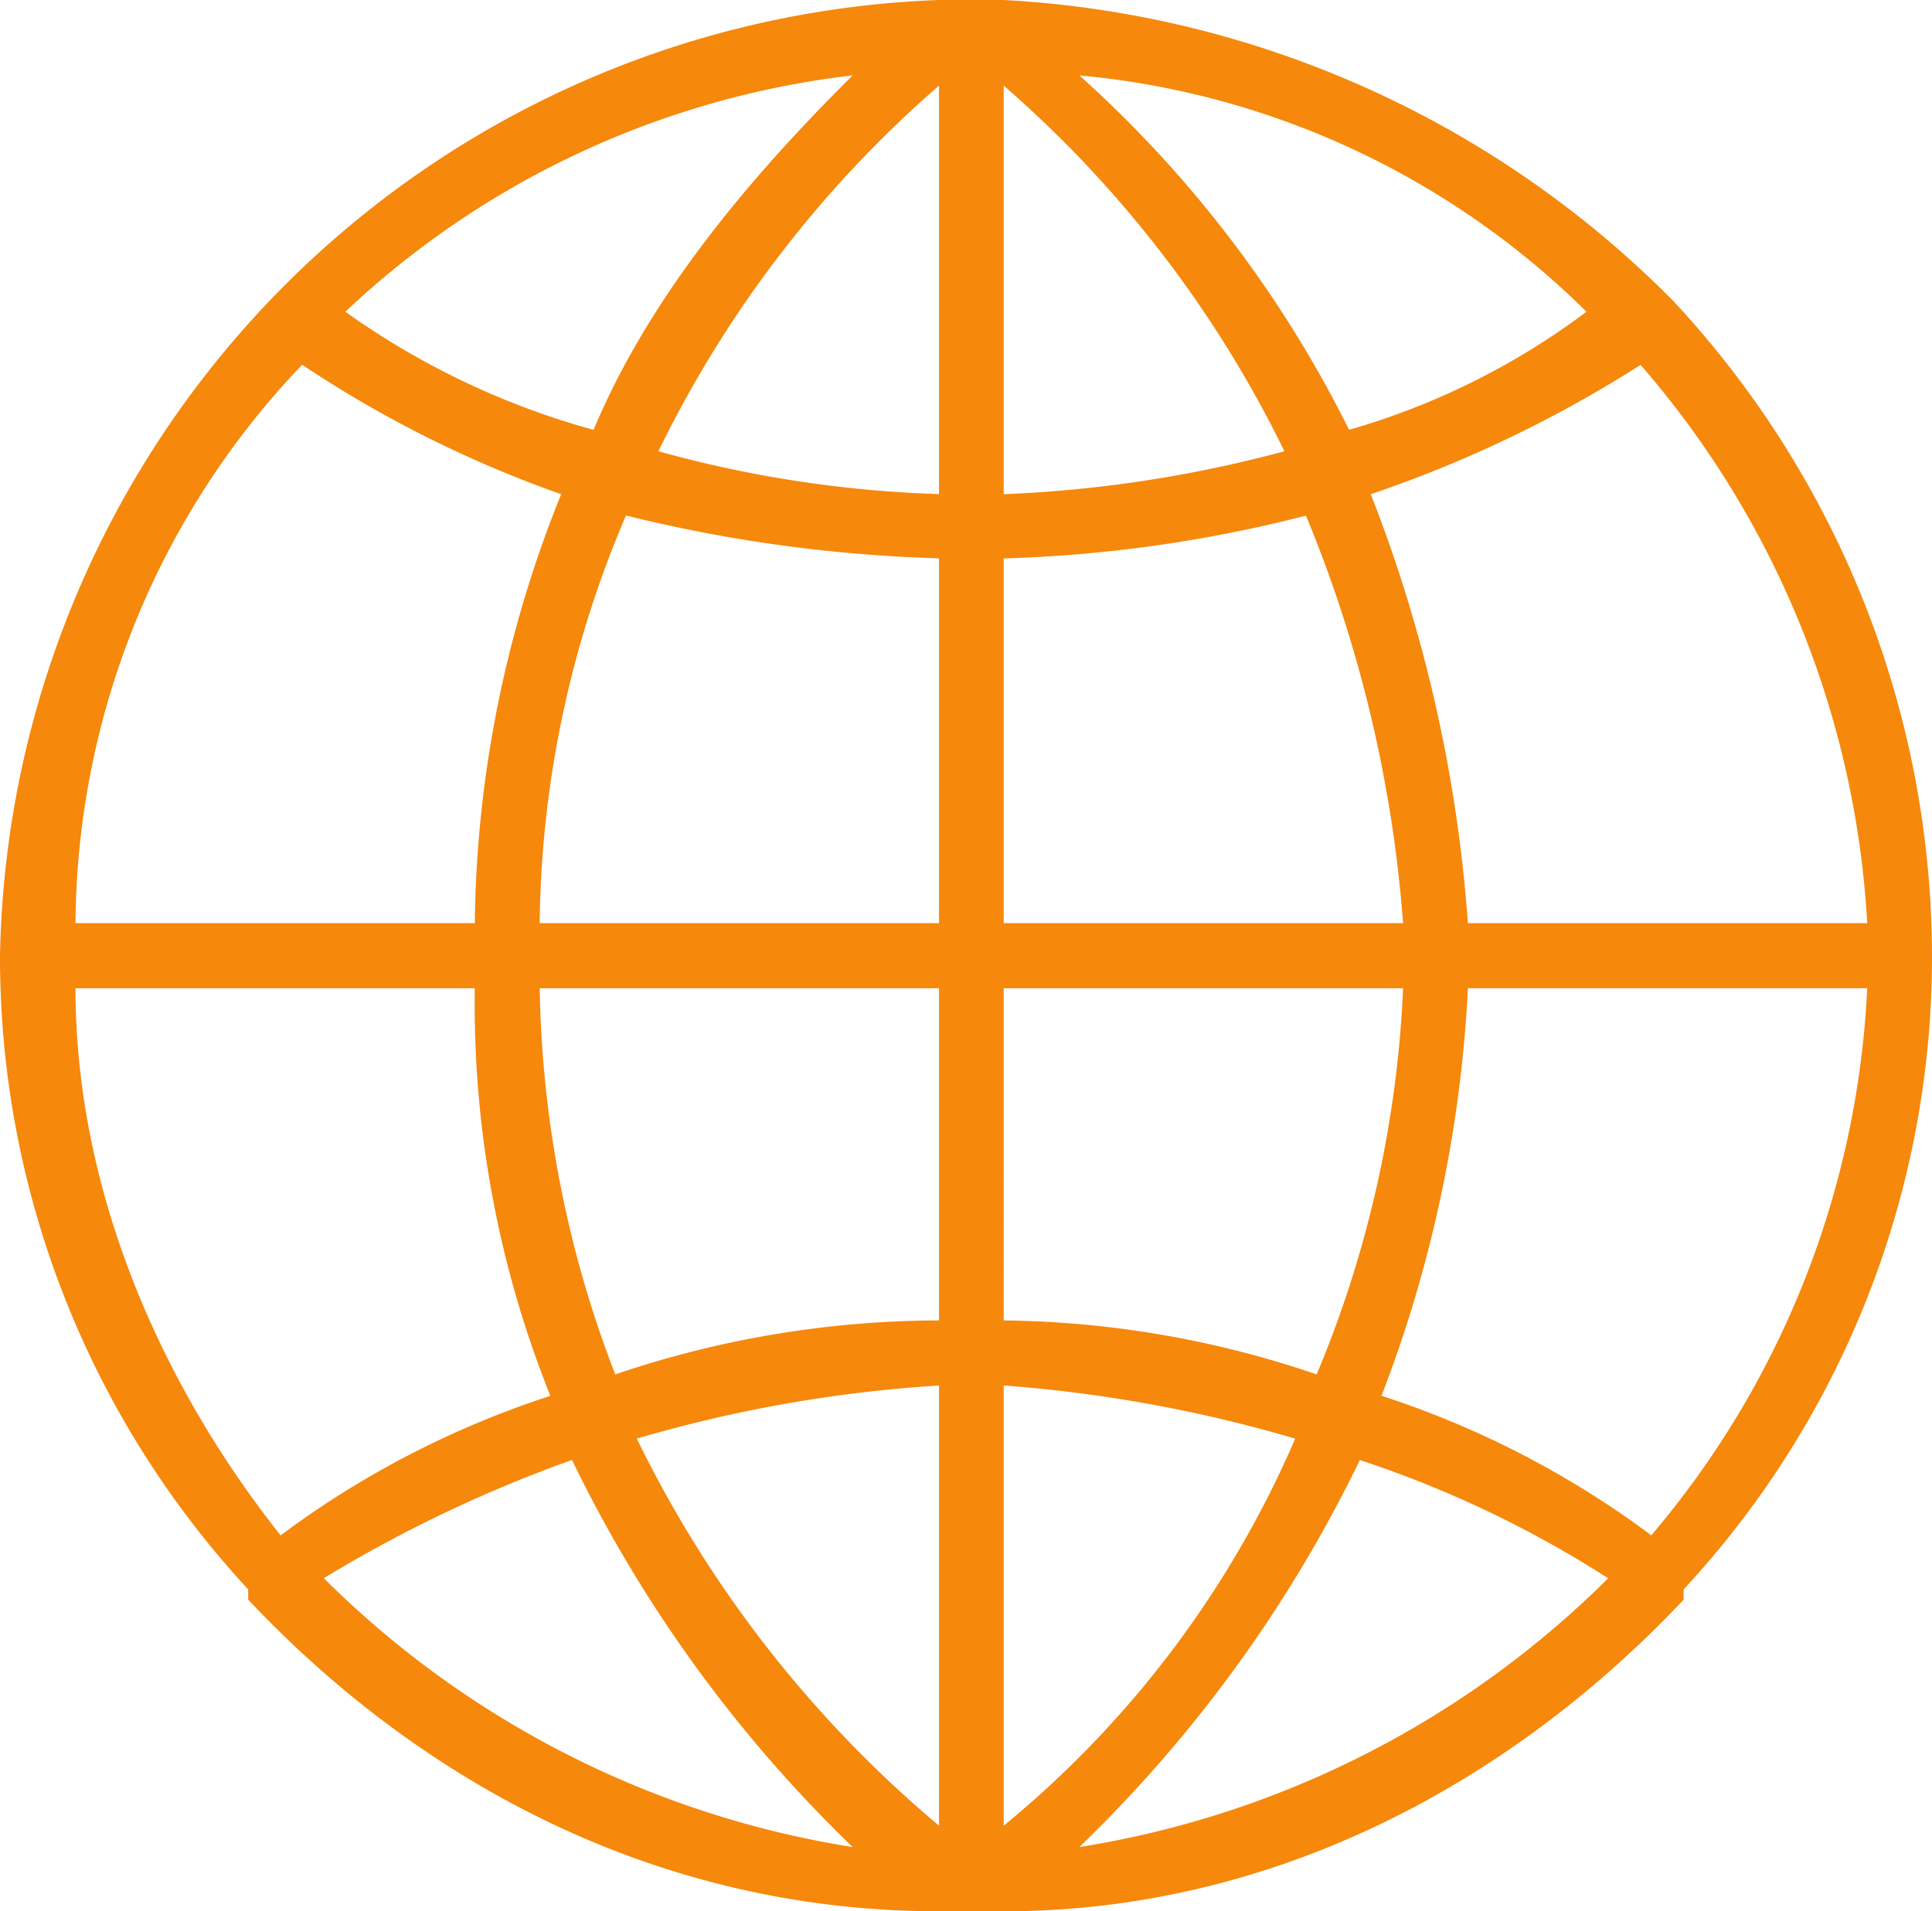 <svg id="Grupo_1696" data-name="Grupo 1696" xmlns="http://www.w3.org/2000/svg" width="70.753" height="70" viewBox="0 0 70.753 70">
  <path id="Caminho_624" data-name="Caminho 624" d="M39.526,67.648A49.884,49.884,0,0,0,49.8,53.473a39.884,39.884,0,0,1,9.093,4.33,35.288,35.288,0,0,1-19.369,9.845M11.858,57.8a49.6,49.6,0,0,1,9.09-4.33A49.9,49.9,0,0,0,31.227,67.648,35.277,35.277,0,0,1,11.858,57.8m41.9-21.609H68.38a33.309,33.309,0,0,1-7.907,20.038,34.158,34.158,0,0,0-9.88-5.11,47.968,47.968,0,0,0,3.164-14.928m-17,12.166V36.193H51.383a41.147,41.147,0,0,1-3.164,14.144A36.5,36.5,0,0,0,36.757,48.36m0,18.5V50.743a51.068,51.068,0,0,1,10.675,1.946A37.5,37.5,0,0,1,36.757,66.864M34.388,50.743V66.864A43.19,43.19,0,0,1,23.321,52.689a50.211,50.211,0,0,1,11.067-1.946M19.764,36.193H34.388V48.36a37.045,37.045,0,0,0-11.858,1.977,40.962,40.962,0,0,1-2.765-14.144m1.974-20.45a28.716,28.716,0,0,1-9.093-4.326A32.548,32.548,0,0,1,31.227,2.761c-3.955,3.92-7.511,8.246-9.489,12.982m27.668,0a43.271,43.271,0,0,0-9.88-12.982A30.336,30.336,0,0,1,58.1,11.417a26.757,26.757,0,0,1-8.7,4.326M36.757,18.1V3.136a42.244,42.244,0,0,1,10.28,13.391A46.646,46.646,0,0,1,36.757,18.1m0,2.352a50.272,50.272,0,0,0,11.07-1.568A48.492,48.492,0,0,1,51.383,33.81H36.757Zm-2.369,0V33.81H19.764a38.839,38.839,0,0,1,3.161-14.931,53.868,53.868,0,0,0,11.463,1.568m0-2.352a43.292,43.292,0,0,1-10.276-1.568A42.182,42.182,0,0,1,34.388,3.136ZM68.38,33.81H53.757A53.653,53.653,0,0,0,50.2,18.1a45.505,45.505,0,0,0,9.881-4.736,34.044,34.044,0,0,1,8.3,20.45M11.067,13.36A42.6,42.6,0,0,0,20.552,18.1,43.012,43.012,0,0,0,17.388,33.81H2.765a29.863,29.863,0,0,1,8.3-20.45m-8.3,22.834H17.388a38.509,38.509,0,0,0,2.768,14.928,34.158,34.158,0,0,0-9.88,5.11C5.925,50.743,2.765,43.655,2.765,36.193M61.659,58.208A34.036,34.036,0,0,0,70.753,35a35.254,35.254,0,0,0-9.489-23.992A37.292,37.292,0,0,0,36.757,0H34.388A35.686,35.686,0,0,0,0,35,34.049,34.049,0,0,0,9.089,58.208v.378C15.414,65.3,24.111,70,34.388,70h2.369c9.884,0,18.581-4.7,24.9-11.414Z" transform="translate(0)" fill="#f6880b" fill-rule="evenodd"/>
</svg>

